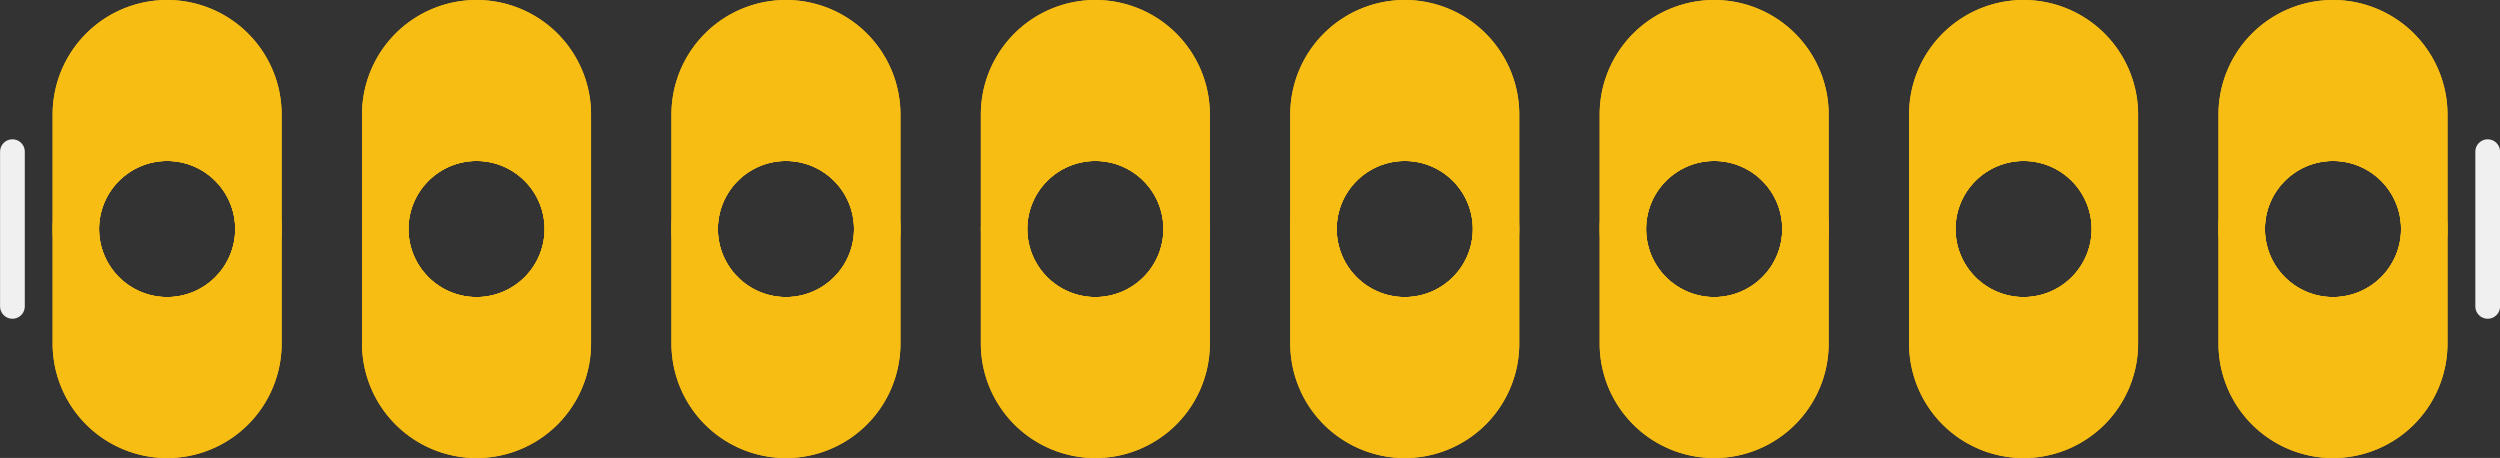 <?xml version='1.0' encoding='UTF-8' standalone='no'?>
<!-- Created with Fritzing (http://www.fritzing.org/) -->
<svg xmlns:svg='http://www.w3.org/2000/svg' xmlns='http://www.w3.org/2000/svg' version='1.2' baseProfile='tiny' x='0in' y='0in' width='0.808in' height='0.148in' viewBox='0 0 20.523 3.759' >
<rect x="0" y="0" width="20.523" height="3.759" fill="#333333" stroke="none"/>
<g id='copper1'>
<circle id='connector0pad' connectorname='1' cx='1.372' cy='1.88' r='0.749' stroke='#F7BD13' stroke-width='0.381' fill='none' />
<path stroke='none' stroke-width='0' d='m1.372,0a0.94,0.94 0 0 1 0.94,0.94l0,1.88a0.94,0.94 0 0 1 -0.94,0.94l-0,0a0.94,0.94 0 0 1 -0.94,-0.94l0,-1.88a0.94,0.94 0 0 1 0.94,-0.94l0,0zM0.813,1.88a0.559,0.559 0 1 0 1.118,0 0.559,0.559 0 1 0 -1.118,0z
' fill='#F7BD13' />
<circle id='connector1pad' connectorname='2' cx='3.912' cy='1.88' r='0.749' stroke='#F7BD13' stroke-width='0.381' fill='none' />
<path stroke='none' stroke-width='0' d='m3.912,0a0.94,0.94 0 0 1 0.94,0.94l0,1.88a0.94,0.94 0 0 1 -0.94,0.94l-0,0a0.94,0.94 0 0 1 -0.94,-0.94l0,-1.88a0.94,0.94 0 0 1 0.94,-0.94l0,0zM3.353,1.88a0.559,0.559 0 1 0 1.118,0 0.559,0.559 0 1 0 -1.118,0z
' fill='#F7BD13' />
<circle id='connector2pad' connectorname='3' cx='6.452' cy='1.88' r='0.749' stroke='#F7BD13' stroke-width='0.381' fill='none' />
<path stroke='none' stroke-width='0' d='m6.452,0a0.94,0.94 0 0 1 0.94,0.94l0,1.88a0.94,0.94 0 0 1 -0.94,0.94l-0,0a0.94,0.94 0 0 1 -0.94,-0.94l0,-1.88a0.94,0.94 0 0 1 0.94,-0.94l0,0zM5.893,1.88a0.559,0.559 0 1 0 1.118,0 0.559,0.559 0 1 0 -1.118,0z
' fill='#F7BD13' />
<circle id='connector3pad' connectorname='4' cx='8.992' cy='1.88' r='0.749' stroke='#F7BD13' stroke-width='0.381' fill='none' />
<path stroke='none' stroke-width='0' d='m8.992,0a0.94,0.94 0 0 1 0.94,0.94l0,1.88a0.94,0.94 0 0 1 -0.94,0.94l-0,0a0.94,0.94 0 0 1 -0.94,-0.94l0,-1.88a0.94,0.94 0 0 1 0.94,-0.94l0,0zM8.433,1.88a0.559,0.559 0 1 0 1.118,0 0.559,0.559 0 1 0 -1.118,0z
' fill='#F7BD13' />
<circle id='connector4pad' connectorname='5' cx='11.532' cy='1.88' r='0.749' stroke='#F7BD13' stroke-width='0.381' fill='none' />
<path stroke='none' stroke-width='0' d='m11.532,0a0.94,0.94 0 0 1 0.94,0.94l0,1.88a0.94,0.94 0 0 1 -0.94,0.94l-0,0a0.94,0.94 0 0 1 -0.94,-0.94l0,-1.88a0.94,0.94 0 0 1 0.94,-0.94l0,0zM10.973,1.88a0.559,0.559 0 1 0 1.118,0 0.559,0.559 0 1 0 -1.118,0z
' fill='#F7BD13' />
<circle id='connector5pad' connectorname='6' cx='14.072' cy='1.88' r='0.749' stroke='#F7BD13' stroke-width='0.381' fill='none' />
<path stroke='none' stroke-width='0' d='m14.072,0a0.94,0.94 0 0 1 0.94,0.94l0,1.88a0.94,0.94 0 0 1 -0.94,0.94l-0,0a0.94,0.94 0 0 1 -0.94,-0.94l0,-1.88a0.94,0.94 0 0 1 0.94,-0.94l0,0zM13.513,1.88a0.559,0.559 0 1 0 1.118,0 0.559,0.559 0 1 0 -1.118,0z
' fill='#F7BD13' />
<circle id='connector6pad' connectorname='7' cx='16.612' cy='1.88' r='0.749' stroke='#F7BD13' stroke-width='0.381' fill='none' />
<path stroke='none' stroke-width='0' d='m16.612,0a0.94,0.94 0 0 1 0.94,0.94l0,1.88a0.94,0.94 0 0 1 -0.94,0.94l-0,0a0.94,0.94 0 0 1 -0.94,-0.94l0,-1.88a0.94,0.94 0 0 1 0.94,-0.94l0,0zM16.053,1.88a0.559,0.559 0 1 0 1.118,0 0.559,0.559 0 1 0 -1.118,0z
' fill='#F7BD13' />
<circle id='connector7pad' connectorname='8' cx='19.152' cy='1.88' r='0.749' stroke='#F7BD13' stroke-width='0.381' fill='none' />
<path stroke='none' stroke-width='0' d='m19.152,0a0.94,0.94 0 0 1 0.94,0.94l0,1.88a0.94,0.94 0 0 1 -0.94,0.94l-0,0a0.94,0.94 0 0 1 -0.94,-0.94l0,-1.88a0.94,0.94 0 0 1 0.94,-0.94l0,0zM18.593,1.88a0.559,0.559 0 1 0 1.118,0 0.559,0.559 0 1 0 -1.118,0z
' fill='#F7BD13' />
<g id='copper0'>
<circle id='connector0pad' connectorname='1' cx='1.372' cy='1.88' r='0.749' stroke='#F7BD13' stroke-width='0.381' fill='none' />
<path stroke='none' stroke-width='0' d='m1.372,0a0.94,0.94 0 0 1 0.94,0.94l0,1.88a0.94,0.94 0 0 1 -0.94,0.94l-0,0a0.94,0.94 0 0 1 -0.94,-0.94l0,-1.88a0.94,0.94 0 0 1 0.94,-0.94l0,0zM0.813,1.88a0.559,0.559 0 1 0 1.118,0 0.559,0.559 0 1 0 -1.118,0z
' fill='#F7BD13' />
<circle id='connector1pad' connectorname='2' cx='3.912' cy='1.88' r='0.749' stroke='#F7BD13' stroke-width='0.381' fill='none' />
<path stroke='none' stroke-width='0' d='m3.912,0a0.94,0.94 0 0 1 0.94,0.94l0,1.88a0.94,0.94 0 0 1 -0.94,0.94l-0,0a0.94,0.94 0 0 1 -0.94,-0.94l0,-1.88a0.94,0.94 0 0 1 0.94,-0.94l0,0zM3.353,1.88a0.559,0.559 0 1 0 1.118,0 0.559,0.559 0 1 0 -1.118,0z
' fill='#F7BD13' />
<circle id='connector2pad' connectorname='3' cx='6.452' cy='1.88' r='0.749' stroke='#F7BD13' stroke-width='0.381' fill='none' />
<path stroke='none' stroke-width='0' d='m6.452,0a0.94,0.94 0 0 1 0.94,0.94l0,1.88a0.94,0.94 0 0 1 -0.94,0.94l-0,0a0.94,0.94 0 0 1 -0.94,-0.94l0,-1.88a0.94,0.94 0 0 1 0.94,-0.94l0,0zM5.893,1.88a0.559,0.559 0 1 0 1.118,0 0.559,0.559 0 1 0 -1.118,0z
' fill='#F7BD13' />
<circle id='connector3pad' connectorname='4' cx='8.992' cy='1.88' r='0.749' stroke='#F7BD13' stroke-width='0.381' fill='none' />
<path stroke='none' stroke-width='0' d='m8.992,0a0.94,0.94 0 0 1 0.94,0.94l0,1.88a0.94,0.94 0 0 1 -0.94,0.94l-0,0a0.94,0.94 0 0 1 -0.94,-0.94l0,-1.88a0.94,0.94 0 0 1 0.94,-0.94l0,0zM8.433,1.88a0.559,0.559 0 1 0 1.118,0 0.559,0.559 0 1 0 -1.118,0z
' fill='#F7BD13' />
<circle id='connector4pad' connectorname='5' cx='11.532' cy='1.88' r='0.749' stroke='#F7BD13' stroke-width='0.381' fill='none' />
<path stroke='none' stroke-width='0' d='m11.532,0a0.94,0.94 0 0 1 0.94,0.94l0,1.88a0.94,0.94 0 0 1 -0.94,0.94l-0,0a0.94,0.94 0 0 1 -0.94,-0.94l0,-1.88a0.94,0.94 0 0 1 0.94,-0.94l0,0zM10.973,1.88a0.559,0.559 0 1 0 1.118,0 0.559,0.559 0 1 0 -1.118,0z
' fill='#F7BD13' />
<circle id='connector5pad' connectorname='6' cx='14.072' cy='1.88' r='0.749' stroke='#F7BD13' stroke-width='0.381' fill='none' />
<path stroke='none' stroke-width='0' d='m14.072,0a0.94,0.94 0 0 1 0.94,0.94l0,1.88a0.94,0.94 0 0 1 -0.94,0.94l-0,0a0.94,0.94 0 0 1 -0.94,-0.94l0,-1.88a0.94,0.94 0 0 1 0.94,-0.94l0,0zM13.513,1.88a0.559,0.559 0 1 0 1.118,0 0.559,0.559 0 1 0 -1.118,0z
' fill='#F7BD13' />
<circle id='connector6pad' connectorname='7' cx='16.612' cy='1.88' r='0.749' stroke='#F7BD13' stroke-width='0.381' fill='none' />
<path stroke='none' stroke-width='0' d='m16.612,0a0.94,0.94 0 0 1 0.94,0.94l0,1.88a0.94,0.94 0 0 1 -0.94,0.94l-0,0a0.94,0.94 0 0 1 -0.94,-0.94l0,-1.88a0.94,0.94 0 0 1 0.94,-0.94l0,0zM16.053,1.88a0.559,0.559 0 1 0 1.118,0 0.559,0.559 0 1 0 -1.118,0z
' fill='#F7BD13' />
<circle id='connector7pad' connectorname='8' cx='19.152' cy='1.88' r='0.749' stroke='#F7BD13' stroke-width='0.381' fill='none' />
<path stroke='none' stroke-width='0' d='m19.152,0a0.94,0.94 0 0 1 0.94,0.94l0,1.88a0.94,0.94 0 0 1 -0.94,0.94l-0,0a0.94,0.94 0 0 1 -0.94,-0.94l0,-1.88a0.94,0.94 0 0 1 0.94,-0.94l0,0zM18.593,1.88a0.559,0.559 0 1 0 1.118,0 0.559,0.559 0 1 0 -1.118,0z
' fill='#F7BD13' />
</g>
</g>
<g id='silkscreen'>
<line class='other' x1='0.102' y1='1.245' x2='0.102' y2='2.515' stroke='#f0f0f0' stroke-width='0.203' stroke-linecap='round'/>
<line class='other' x1='20.422' y1='1.245' x2='20.422' y2='2.515' stroke='#f0f0f0' stroke-width='0.203' stroke-linecap='round'/>
</g>
</svg>
